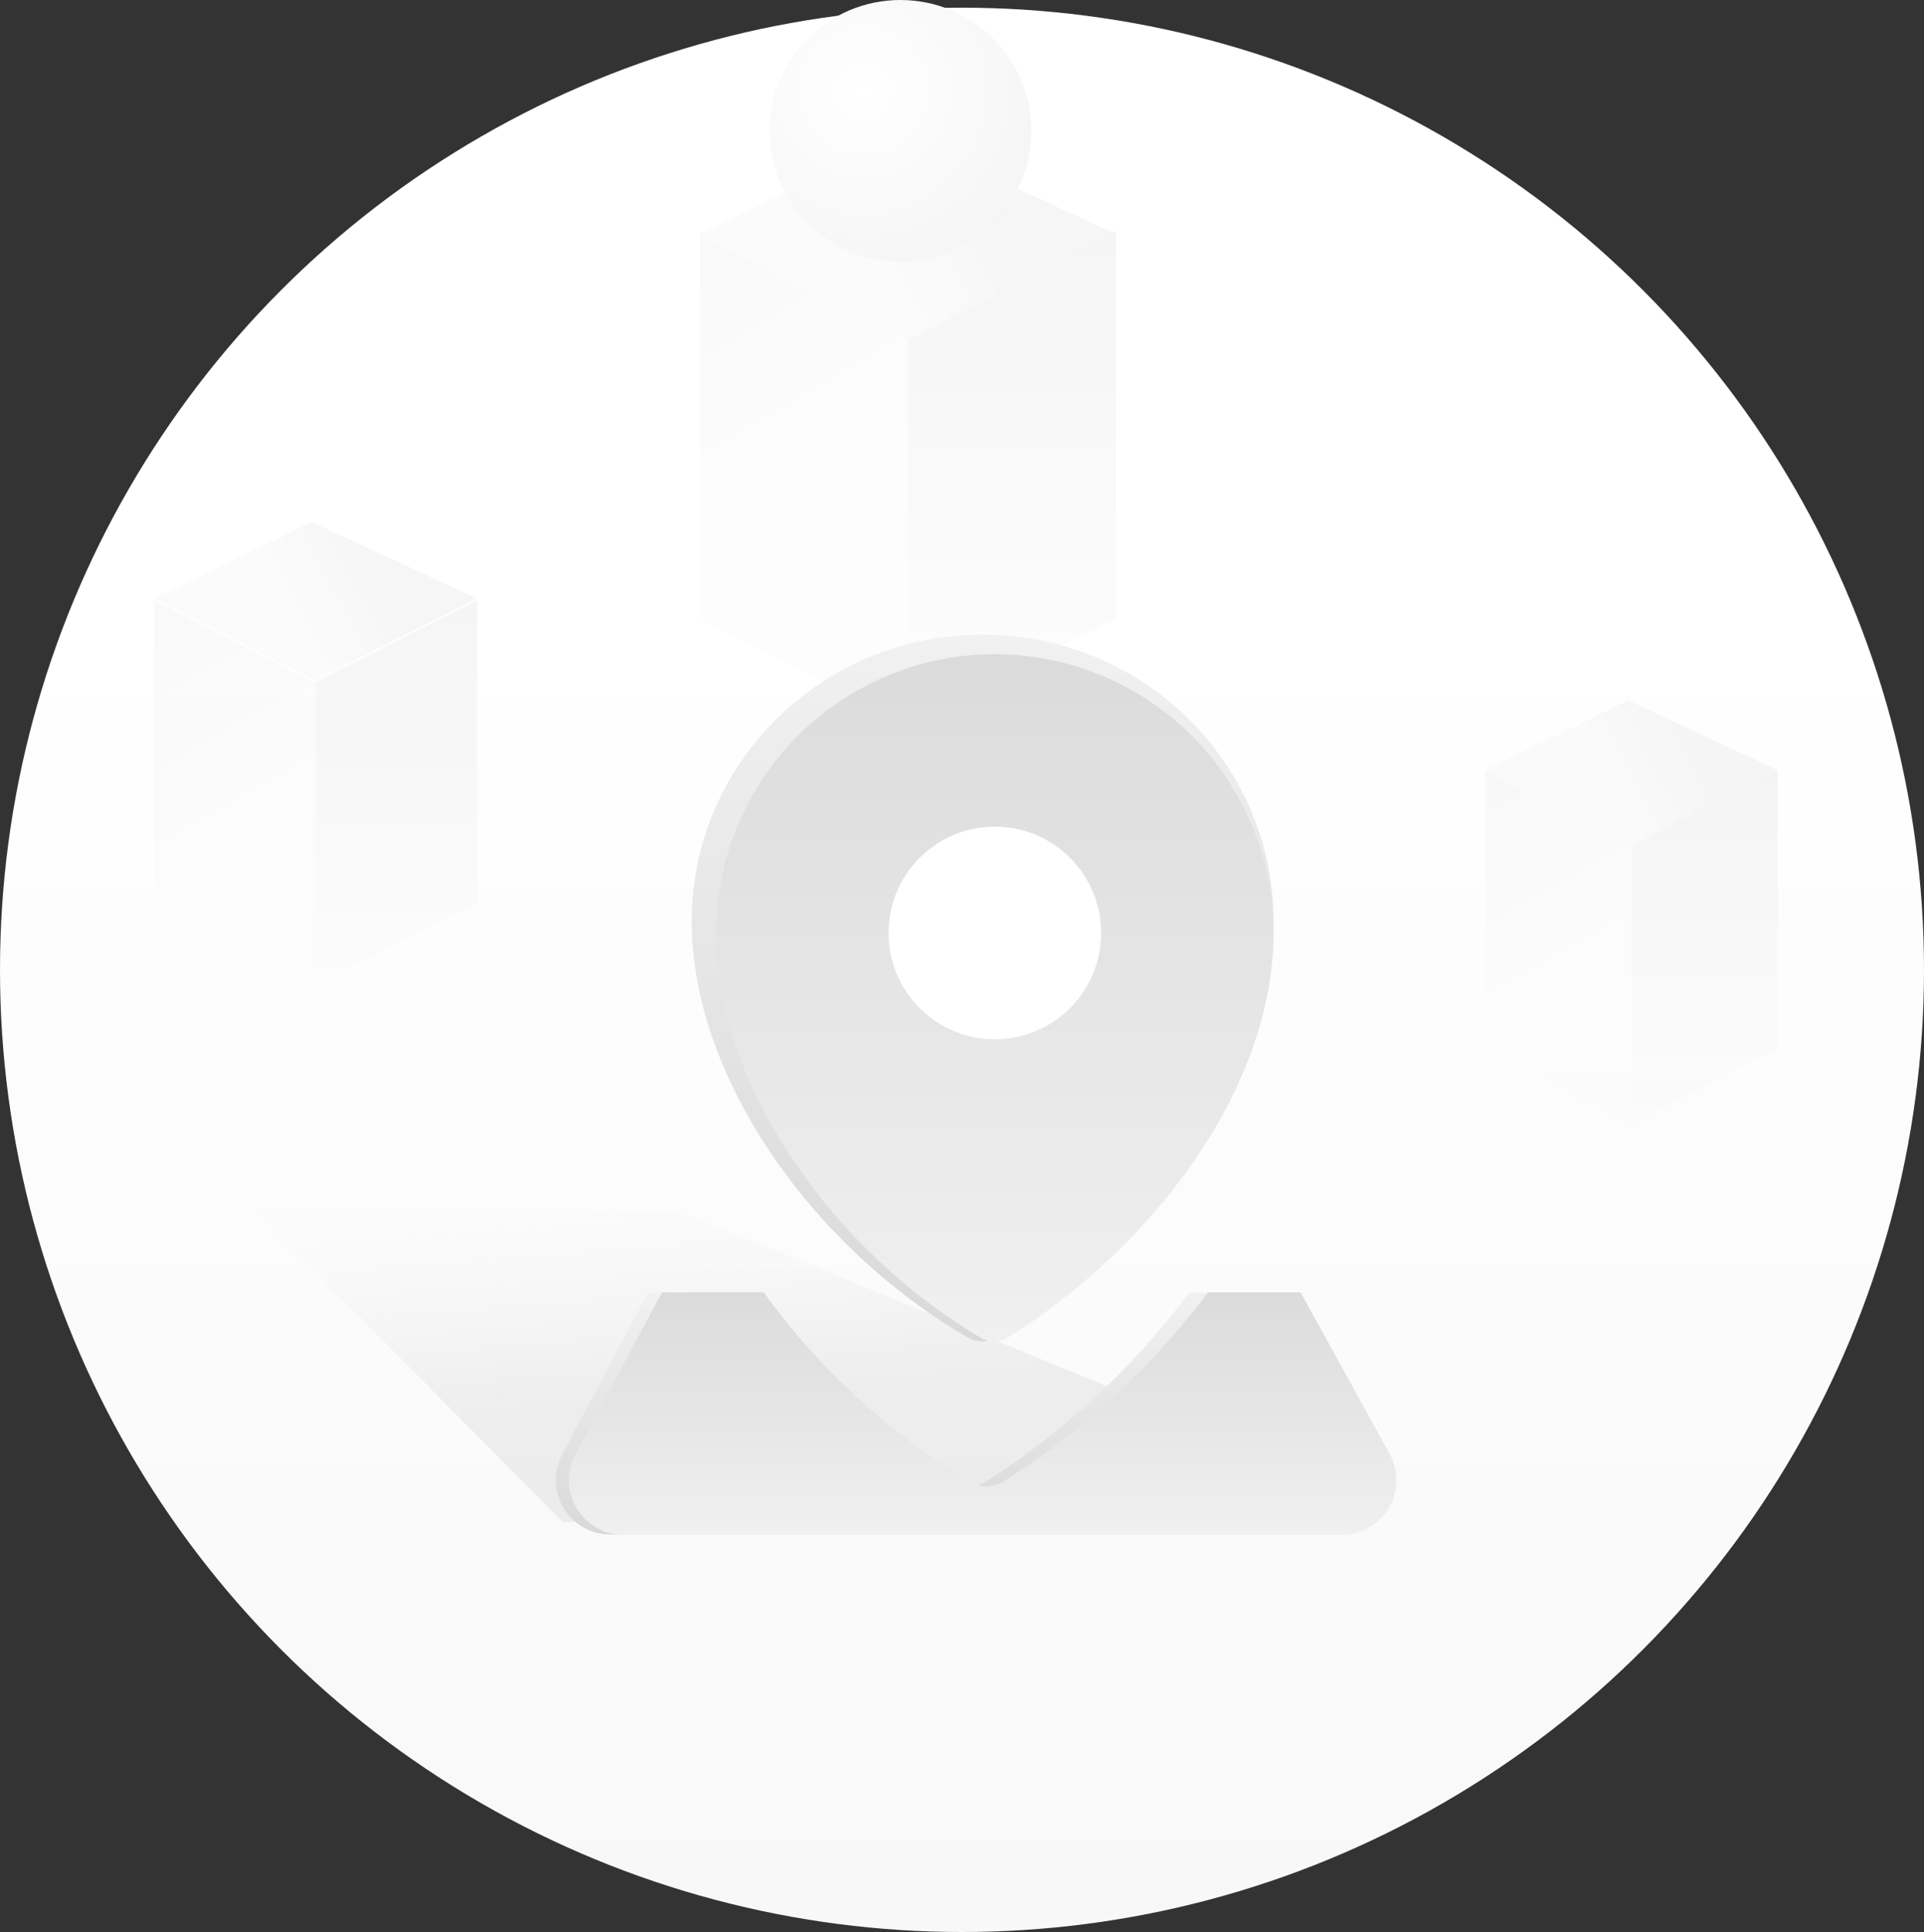 <svg xmlns="http://www.w3.org/2000/svg" xmlns:xlink="http://www.w3.org/1999/xlink" width="250" height="251" viewBox="0 0 250 251"><rect x="0" y="0" width="250" height="251" fill="#333333" stroke="none"/><defs><style>.a{fill:url(#a);}.b{opacity:0.645;fill:url(#b);}.c{opacity:0.281;}.d,.e,.f,.g,.i{fill-rule:evenodd;}.d{fill:url(#c);}.e{fill:url(#d);}.f{fill:url(#e);}.g{fill:url(#g);}.h{fill:url(#i);}.i{fill:url(#k);}.j{fill:url(#m);}.k{fill:url(#n);}.l{fill:#fff;}</style><linearGradient id="a" x1="0.5" y1="0.309" x2="0.5" y2="1" gradientUnits="objectBoundingBox"><stop offset="0" stop-color="#fff"/><stop offset="1" stop-color="#f8f8f8"/></linearGradient><linearGradient id="b" x1="0.309" y1="-0.093" x2="0.5" y2="0.589" gradientUnits="objectBoundingBox"><stop offset="0" stop-color="#eee" stop-opacity="0"/><stop offset="1" stop-color="#d8d8d8" stop-opacity="0.631"/></linearGradient><linearGradient id="c" x1="0.5" y1="1" x2="0.5" gradientUnits="objectBoundingBox"><stop offset="0" stop-color="#f8f8f8"/><stop offset="1" stop-color="#dbdbdb"/></linearGradient><linearGradient id="d" x1="0.44" y1="0.386" x2="0.588" y2="1" gradientUnits="objectBoundingBox"><stop offset="0" stop-color="#f9f9f9"/><stop offset="1" stop-color="#ebebeb"/></linearGradient><linearGradient id="e" x1="0.255" y1="0.245" x2="0.683" y2="0.571" gradientUnits="objectBoundingBox"><stop offset="0" stop-color="#dfdfdf"/><stop offset="1" stop-color="#f2f2f2"/></linearGradient><linearGradient id="g" x1="0.439" y1="0.386" x2="0.589" xlink:href="#d"/><radialGradient id="i" cx="0.359" cy="0.347" r="1.257" gradientUnits="objectBoundingBox"><stop offset="0" stop-color="#fff"/><stop offset="1" stop-color="#eee"/></radialGradient><linearGradient id="k" x1="0.442" y1="0.386" x2="0.585" xlink:href="#d"/><linearGradient id="m" x1="0.5" x2="0.5" y2="1" gradientUnits="objectBoundingBox"><stop offset="0" stop-color="#f1f1f1"/><stop offset="1" stop-color="#d9d9d9"/></linearGradient><linearGradient id="n" x1="0.5" y1="1" x2="0.5" gradientUnits="objectBoundingBox"><stop offset="0" stop-color="#f0f0f0"/><stop offset="1" stop-color="#dbdbdb"/></linearGradient></defs><g transform="translate(-935 -308)"><circle class="a" cx="125" cy="125" r="125" transform="translate(935 309)"/><path class="b" d="M205.352,812.144,164.7,771.1l55.731.658,90.157,36.787Z" transform="translate(802.8 -306.373)"/><g class="c" transform="translate(955 366)"><path class="d" d="M21,30.638,42,20V59.362L21,70Z"/><path class="e" d="M0-30.638,21-20V-59.362L0-70Z" transform="translate(21) rotate(180)"/><path class="f" d="M13.154-13.647,33.045-2.54,29.754-25.873,8.955-36.945Z" transform="matrix(-0.574, 0.819, -0.819, -0.574, 16.873, -8.783)"/></g><g class="c" transform="translate(1026 313)"><path class="d" d="M27,38.617,54,25V75.383L27,89Z"/><path class="g" d="M0-38.617,27-25V-75.383L0-89Z" transform="translate(27) rotate(180)"/><path class="f" d="M16.913-17.546,42.487-3.266l-4.231-30L11.513-47.5Z" transform="matrix(-0.574, 0.819, -0.819, -0.574, 21.694, -11.293)"/></g><circle class="h" cx="17" cy="17" r="17" transform="translate(1035 308)"/><g class="c" transform="translate(1128 390)"><path class="d" d="M19,27.787,38,18V54.213L19,64Z"/><path class="i" d="M0-27.787,19-18V-54.213L0-64Z" transform="translate(19) rotate(180)"/><path class="f" d="M11.824-12.481,29.9-2.487,27-23.655,8.1-33.614Z" transform="matrix(-0.574, 0.819, -0.819, -0.574, 15.112, -7.867)"/></g><g transform="translate(-233 0.408)"><path class="j" d="M355.692,243.981c0-20.568-16.921-37.241-37.8-37.241s-37.8,16.673-37.8,37.241c0,19.944,15.305,42.081,35.853,54.065a3.717,3.717,0,0,0,3.843-.06C340.441,285.057,355.692,263.942,355.692,243.981Z" transform="translate(977.786 183.308)"/><path class="k" d="M364.819,258.109a36.209,36.209,0,0,0-72.419,0c0,19.392,14.663,40.916,34.346,52.567a3.516,3.516,0,0,0,3.68-.058C350.208,298.048,364.819,277.519,364.819,258.109Z" transform="translate(968.659 170.69)"/><path class="j" d="M309.37,465.97H297.457a99.055,99.055,0,0,1-26.325,24.48,4.053,4.053,0,0,1-4.257.076,89.3,89.3,0,0,1-26.6-24.555H227.156l-11.141,20.98a7.088,7.088,0,0,0,6.212,10.43h92.435a7.09,7.09,0,0,0,6.169-10.515Z" transform="translate(1025.04 9.57)"/><path class="k" d="M325.054,465.81H313.031a99.789,99.789,0,0,1-26.57,24.555,4.111,4.111,0,0,1-4.3.076,89.962,89.962,0,0,1-26.852-24.628H242.074l-11.247,21.041a7.111,7.111,0,0,0,6.27,10.462h93.294a7.108,7.108,0,0,0,6.224-10.544Z" transform="translate(1011.938 9.685)"/><circle class="l" cx="13.811" cy="13.811" r="13.811" transform="translate(1283.458 414.988)"/></g></g></svg>